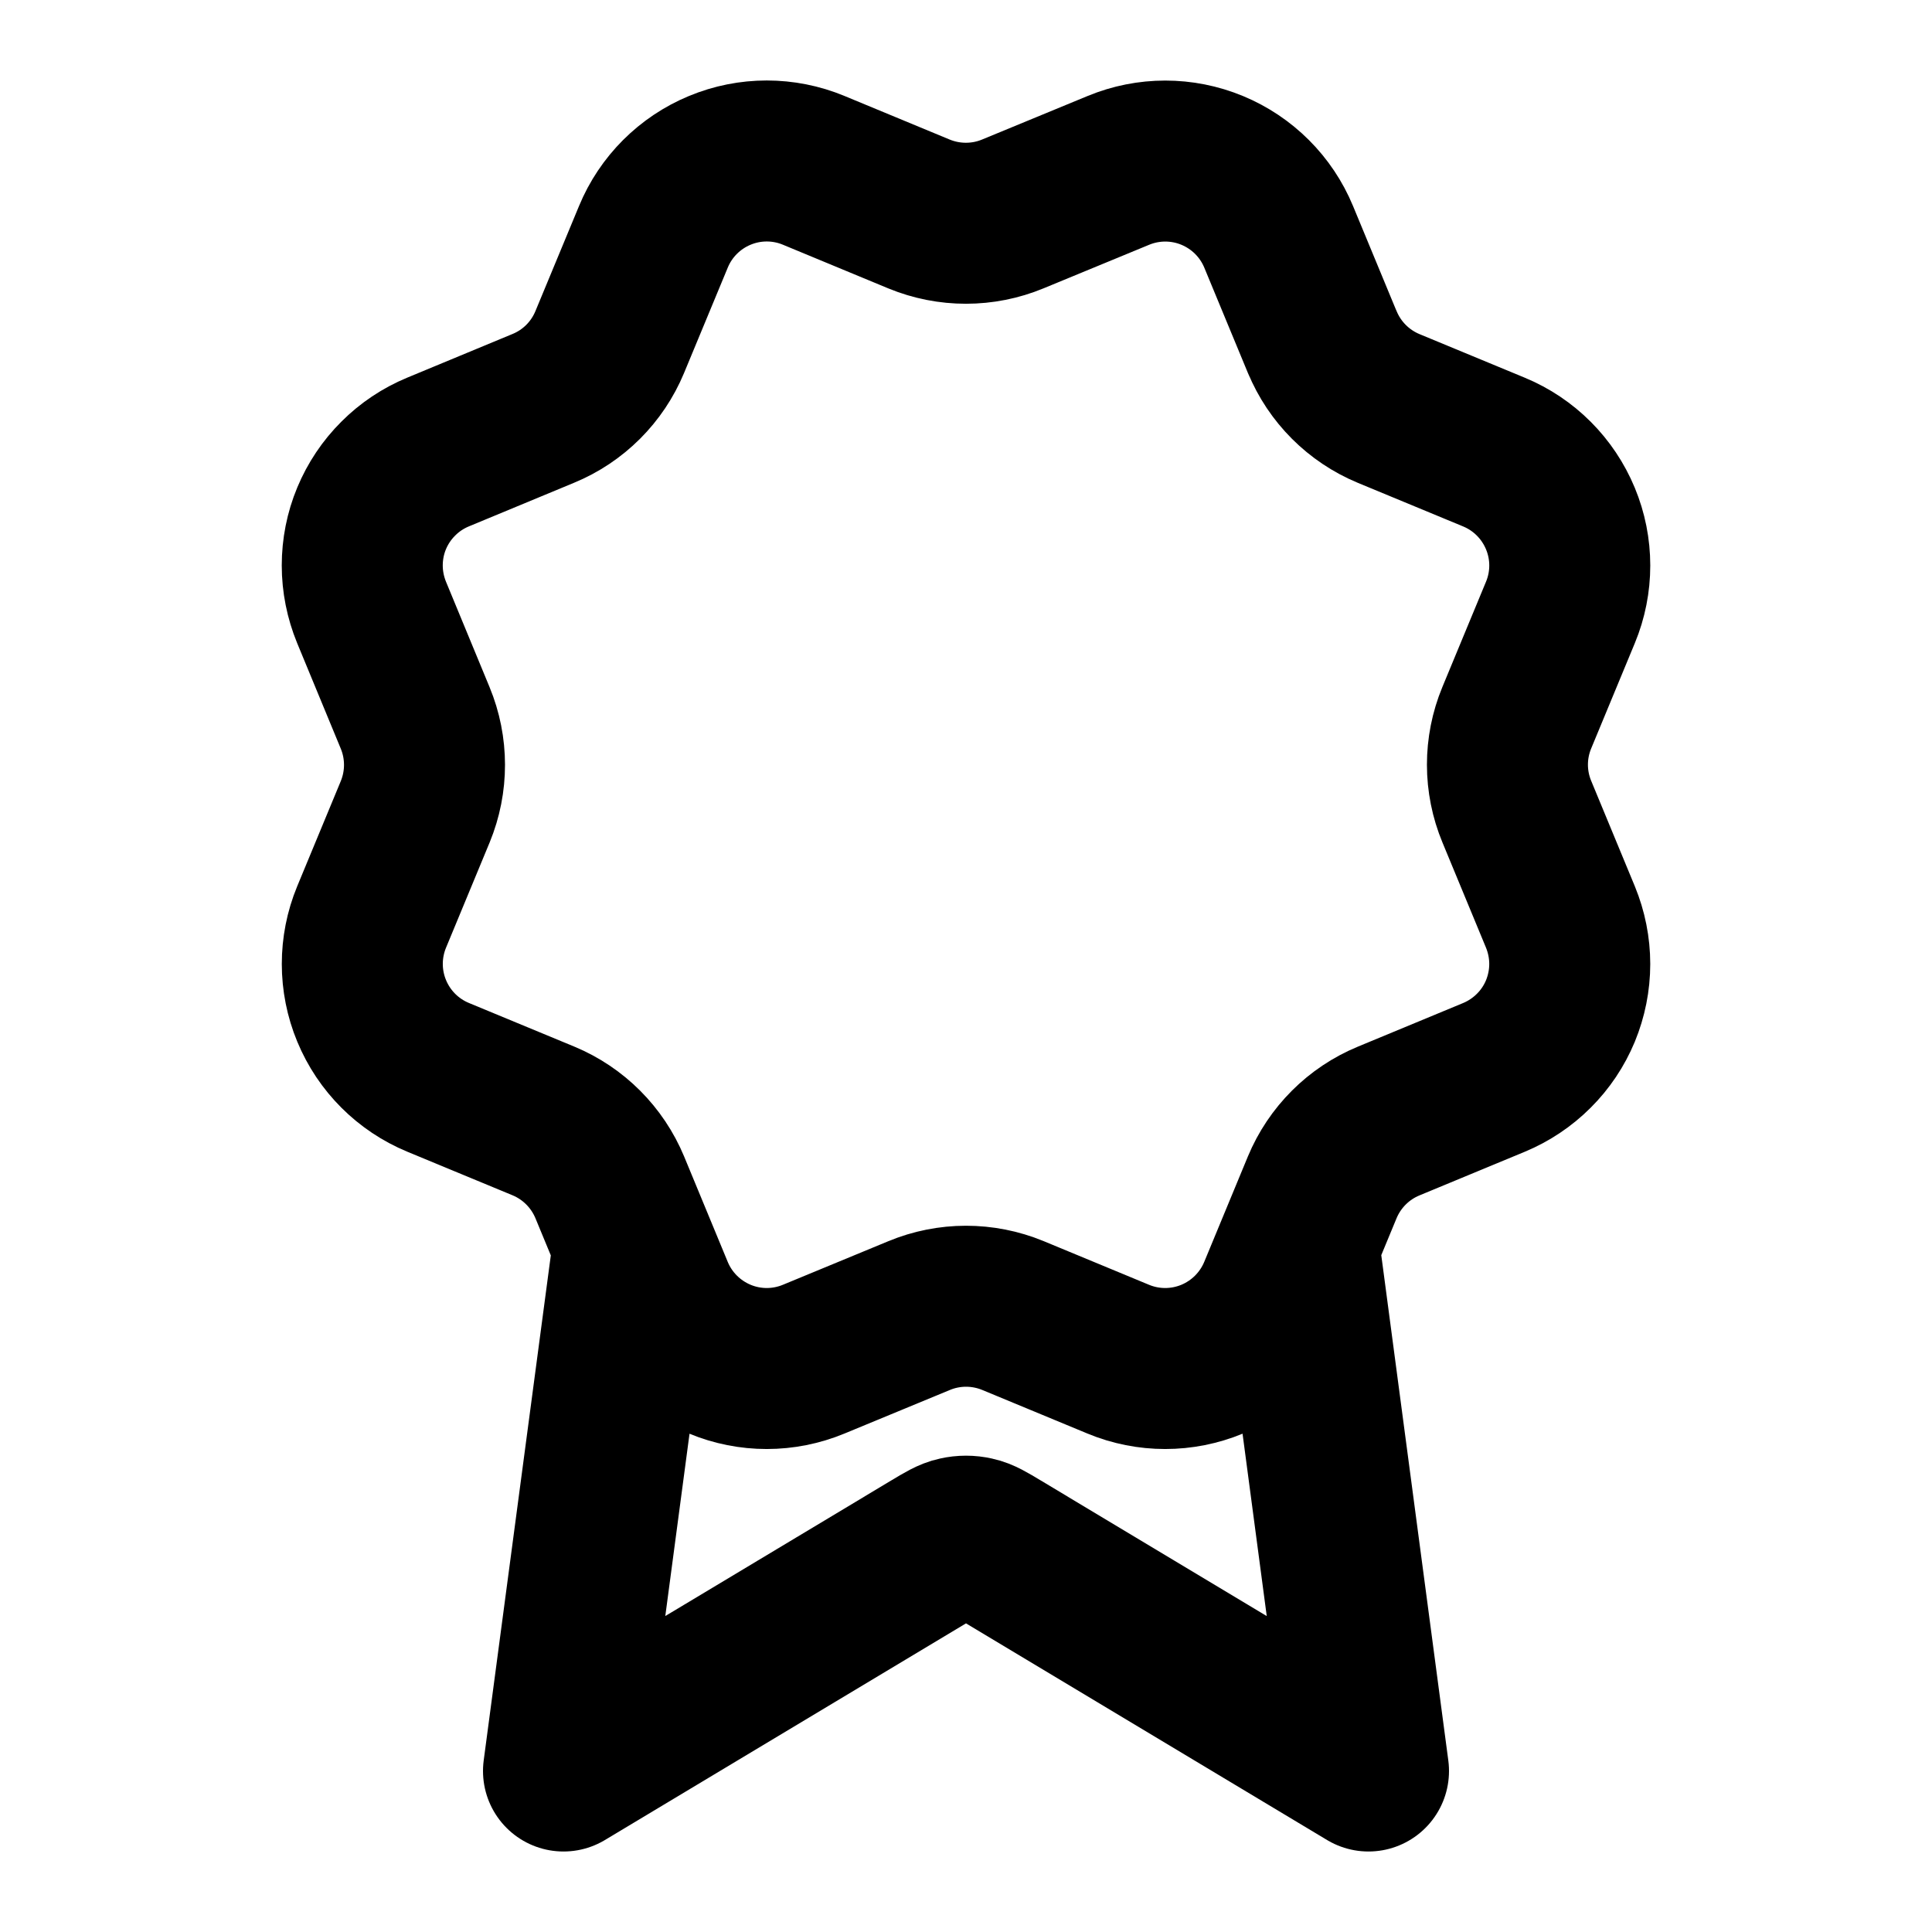 <svg width="24" height="24" viewBox="0 0 24 24" fill="none" xmlns="http://www.w3.org/2000/svg" stroke="currentColor"><path d="M7.869 15.46L7 22L11.588 19.247C11.738 19.157 11.813 19.112 11.893 19.095C11.963 19.079 12.037 19.079 12.107 19.095C12.187 19.112 12.262 19.157 12.412 19.247L17 22L16.132 15.457M16.426 4.249C16.58 4.622 16.877 4.919 17.25 5.074L18.559 5.616C18.933 5.771 19.229 6.068 19.384 6.442C19.539 6.815 19.539 7.235 19.384 7.608L18.842 8.916C18.687 9.29 18.687 9.71 18.843 10.084L19.384 11.391C19.46 11.576 19.5 11.775 19.5 11.975C19.5 12.175 19.46 12.374 19.384 12.559C19.307 12.744 19.195 12.912 19.053 13.053C18.911 13.195 18.743 13.307 18.558 13.384L17.25 13.926C16.877 14.08 16.58 14.377 16.425 14.75L15.883 16.059C15.728 16.432 15.431 16.729 15.058 16.884C14.684 17.039 14.264 17.039 13.891 16.884L12.583 16.342C12.209 16.188 11.79 16.188 11.417 16.343L10.108 16.884C9.734 17.039 9.315 17.039 8.942 16.884C8.569 16.729 8.272 16.433 8.117 16.06L7.575 14.75C7.42 14.377 7.124 14.08 6.751 13.925L5.442 13.383C5.068 13.228 4.772 12.932 4.617 12.558C4.462 12.185 4.462 11.765 4.616 11.392L5.158 10.084C5.312 9.71 5.312 9.291 5.157 8.917L4.616 7.608C4.54 7.423 4.5 7.224 4.5 7.024C4.5 6.824 4.539 6.625 4.616 6.44C4.693 6.255 4.805 6.087 4.947 5.946C5.088 5.804 5.256 5.692 5.442 5.615L6.749 5.073C7.123 4.919 7.419 4.623 7.574 4.25L8.117 2.941C8.271 2.568 8.568 2.271 8.942 2.116C9.315 1.961 9.735 1.961 10.108 2.116L11.416 2.658C11.79 2.812 12.21 2.812 12.583 2.657L13.892 2.117C14.266 1.962 14.685 1.962 15.059 2.117C15.432 2.272 15.729 2.568 15.884 2.942L16.426 4.251L16.426 4.249Z" stroke-width="2" stroke-linecap="round" stroke-linejoin="round"/></svg>